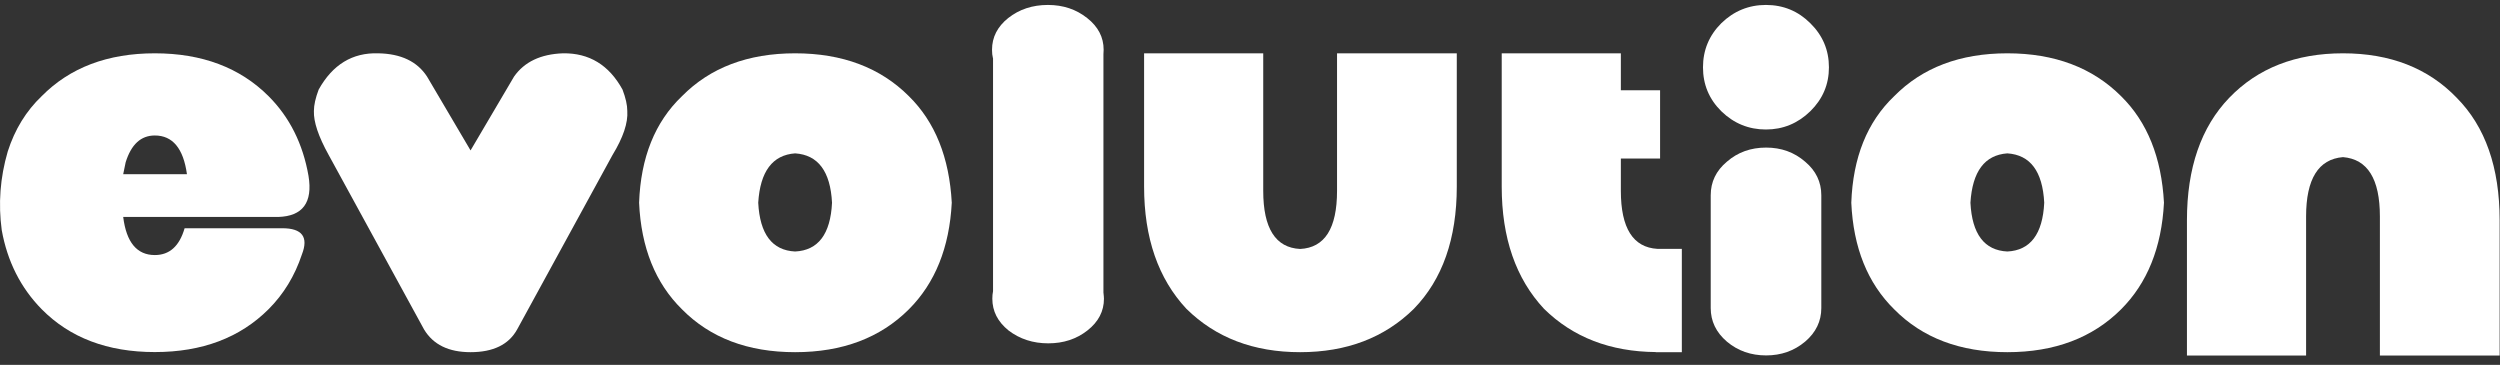 <svg width="185" height="27" viewBox="0 0 185 27" fill="none"
     xmlns="http://www.w3.org/2000/svg">
  <rect x="0" y="0" width="185" height="27" fill="#333333" stroke="none"/>
  <path d="M11.456 3.945C14.954 3.945 17.76 5.005 19.874 7.117C21.431 8.673 22.416 10.643 22.83 13.018C23.154 14.988 22.401 16.003 20.581 16.055H9.117C9.35 17.935 10.133 18.874 11.456 18.874C12.547 18.874 13.277 18.213 13.661 16.89H20.889C22.356 16.89 22.845 17.536 22.341 18.829C21.815 20.415 20.987 21.768 19.874 22.881C17.76 24.993 14.954 26.053 11.456 26.053C7.959 26.053 5.168 24.993 3.084 22.881C1.527 21.295 0.542 19.34 0.128 17.025C-0.135 15.085 0.008 13.146 0.572 11.214C1.098 9.568 1.941 8.207 3.084 7.117C5.168 5.005 7.959 3.945 11.456 3.945ZM9.117 12.89H13.834C13.57 10.981 12.773 10.026 11.456 10.026C10.426 10.026 9.711 10.688 9.298 12.011L9.117 12.89Z"
        fill="white" />
  <path d="M34.821 26.061C33.203 26.061 32.06 25.505 31.383 24.384L24.327 11.477C23.56 10.094 23.199 9.011 23.229 8.215C23.229 7.771 23.349 7.245 23.582 6.628C24.613 4.779 26.08 3.885 27.99 3.945C29.668 3.975 30.872 4.546 31.601 5.666L34.821 11.131L38.04 5.666C38.807 4.576 40.011 4.005 41.658 3.945C43.599 3.915 45.066 4.809 46.066 6.628C46.3 7.245 46.42 7.771 46.42 8.215C46.48 9.094 46.112 10.184 45.322 11.477L38.266 24.384C37.642 25.505 36.491 26.061 34.821 26.061Z"
        fill="white" />
  <path d="M58.839 26.061C55.342 26.061 52.551 25.001 50.467 22.889C48.496 20.949 47.443 18.326 47.293 15.003C47.413 11.658 48.466 9.026 50.467 7.117C52.551 5.005 55.342 3.945 58.839 3.945C62.337 3.945 65.143 5.005 67.257 7.117C69.198 9.026 70.251 11.658 70.431 15.003C70.258 18.318 69.198 20.949 67.257 22.889C65.143 25.001 62.337 26.061 58.839 26.061ZM61.57 15.003C61.45 12.68 60.539 11.462 58.839 11.349C57.162 11.47 56.252 12.688 56.109 15.003C56.229 17.326 57.139 18.529 58.839 18.611C60.547 18.529 61.457 17.326 61.57 15.003Z"
        fill="white" />
  <path d="M98.941 3.945H107.802V13.808C107.802 17.664 106.741 20.678 104.627 22.851C102.454 24.993 99.648 26.061 96.21 26.061C92.772 26.061 89.966 24.993 87.793 22.851C85.709 20.618 84.663 17.604 84.663 13.808V3.945H93.479V14.123C93.479 16.897 94.39 18.333 96.21 18.423C98.03 18.333 98.941 16.905 98.941 14.123V3.945Z"
        fill="white" />
  <path d="M148.543 26.061C145.045 26.061 142.254 25.001 140.17 22.889C138.199 20.949 137.146 18.326 136.996 15.003C137.116 11.658 138.169 9.026 140.17 7.117C142.254 5.005 145.045 3.945 148.543 3.945C152.04 3.945 154.846 5.005 156.96 7.117C158.901 9.026 159.954 11.658 160.134 15.003C159.961 18.318 158.901 20.949 156.96 22.889C154.846 25.001 152.04 26.061 148.543 26.061ZM151.273 15.003C151.153 12.68 150.243 11.462 148.543 11.349C146.865 11.47 145.955 12.688 145.812 15.003C145.932 17.326 146.843 18.529 148.543 18.611C150.243 18.529 151.16 17.326 151.273 15.003Z"
        fill="white" />
  <path d="M170.651 26.309H161.834V16.296C161.834 12.424 162.88 9.402 164.964 7.237C167.077 5.042 169.883 3.945 173.381 3.945C176.879 3.945 179.685 5.042 181.799 7.237C183.912 9.372 184.973 12.387 184.973 16.296V26.309H176.112V16.018C176.112 13.244 175.202 11.778 173.381 11.627C171.561 11.778 170.651 13.244 170.651 16.018V26.309Z"
        fill="white" />
  <path d="M73.478 4.306C73.433 4.133 73.41 3.922 73.41 3.682C73.41 2.757 73.809 1.975 74.606 1.336C75.426 0.69 76.404 0.366 77.547 0.366C78.668 0.366 79.638 0.69 80.451 1.336C81.263 1.975 81.669 2.757 81.669 3.682C81.669 3.817 81.662 3.93 81.654 4.012V21.641C81.677 21.851 81.692 22.009 81.692 22.107C81.692 23.031 81.286 23.813 80.473 24.452C79.661 25.091 78.698 25.407 77.57 25.407C76.449 25.407 75.464 25.091 74.629 24.452C73.831 23.806 73.433 23.024 73.433 22.107C73.433 21.911 73.448 21.723 73.485 21.55V4.306H73.478Z"
        fill="white" />
  <path d="M135.341 4.982C135.341 6.245 134.882 7.328 133.964 8.23C133.039 9.132 131.941 9.583 130.677 9.583C129.406 9.583 128.3 9.132 127.375 8.23C126.472 7.335 126.021 6.253 126.021 4.982C126.021 3.712 126.472 2.622 127.375 1.72C128.3 0.818 129.406 0.366 130.677 0.366C131.963 0.366 133.062 0.818 133.964 1.72C134.882 2.622 135.341 3.712 135.341 4.982Z"
        fill="white" />
  <path d="M130.692 10.921C131.813 10.921 132.776 11.267 133.581 11.966C134.378 12.635 134.777 13.469 134.777 14.447V22.798C134.777 23.768 134.378 24.602 133.581 25.279C132.768 25.963 131.805 26.301 130.692 26.301C129.571 26.301 128.601 25.963 127.789 25.279C126.991 24.595 126.593 23.768 126.593 22.798V14.447C126.593 13.462 126.991 12.635 127.789 11.966C128.593 11.267 129.556 10.921 130.692 10.921Z"
        fill="white" />
  <path d="M124.456 18.416H122.651C120.846 18.311 119.943 16.882 119.943 14.123V11.733H122.846V6.681H119.943V3.945H111.127V13.808C111.127 17.604 112.172 20.618 114.256 22.851C116.4 24.963 119.161 26.023 122.53 26.053V26.061H122.636C122.651 26.061 122.658 26.061 122.673 26.061C122.681 26.061 122.688 26.061 122.696 26.061H124.456V18.416Z"
        fill="white" />
</svg>